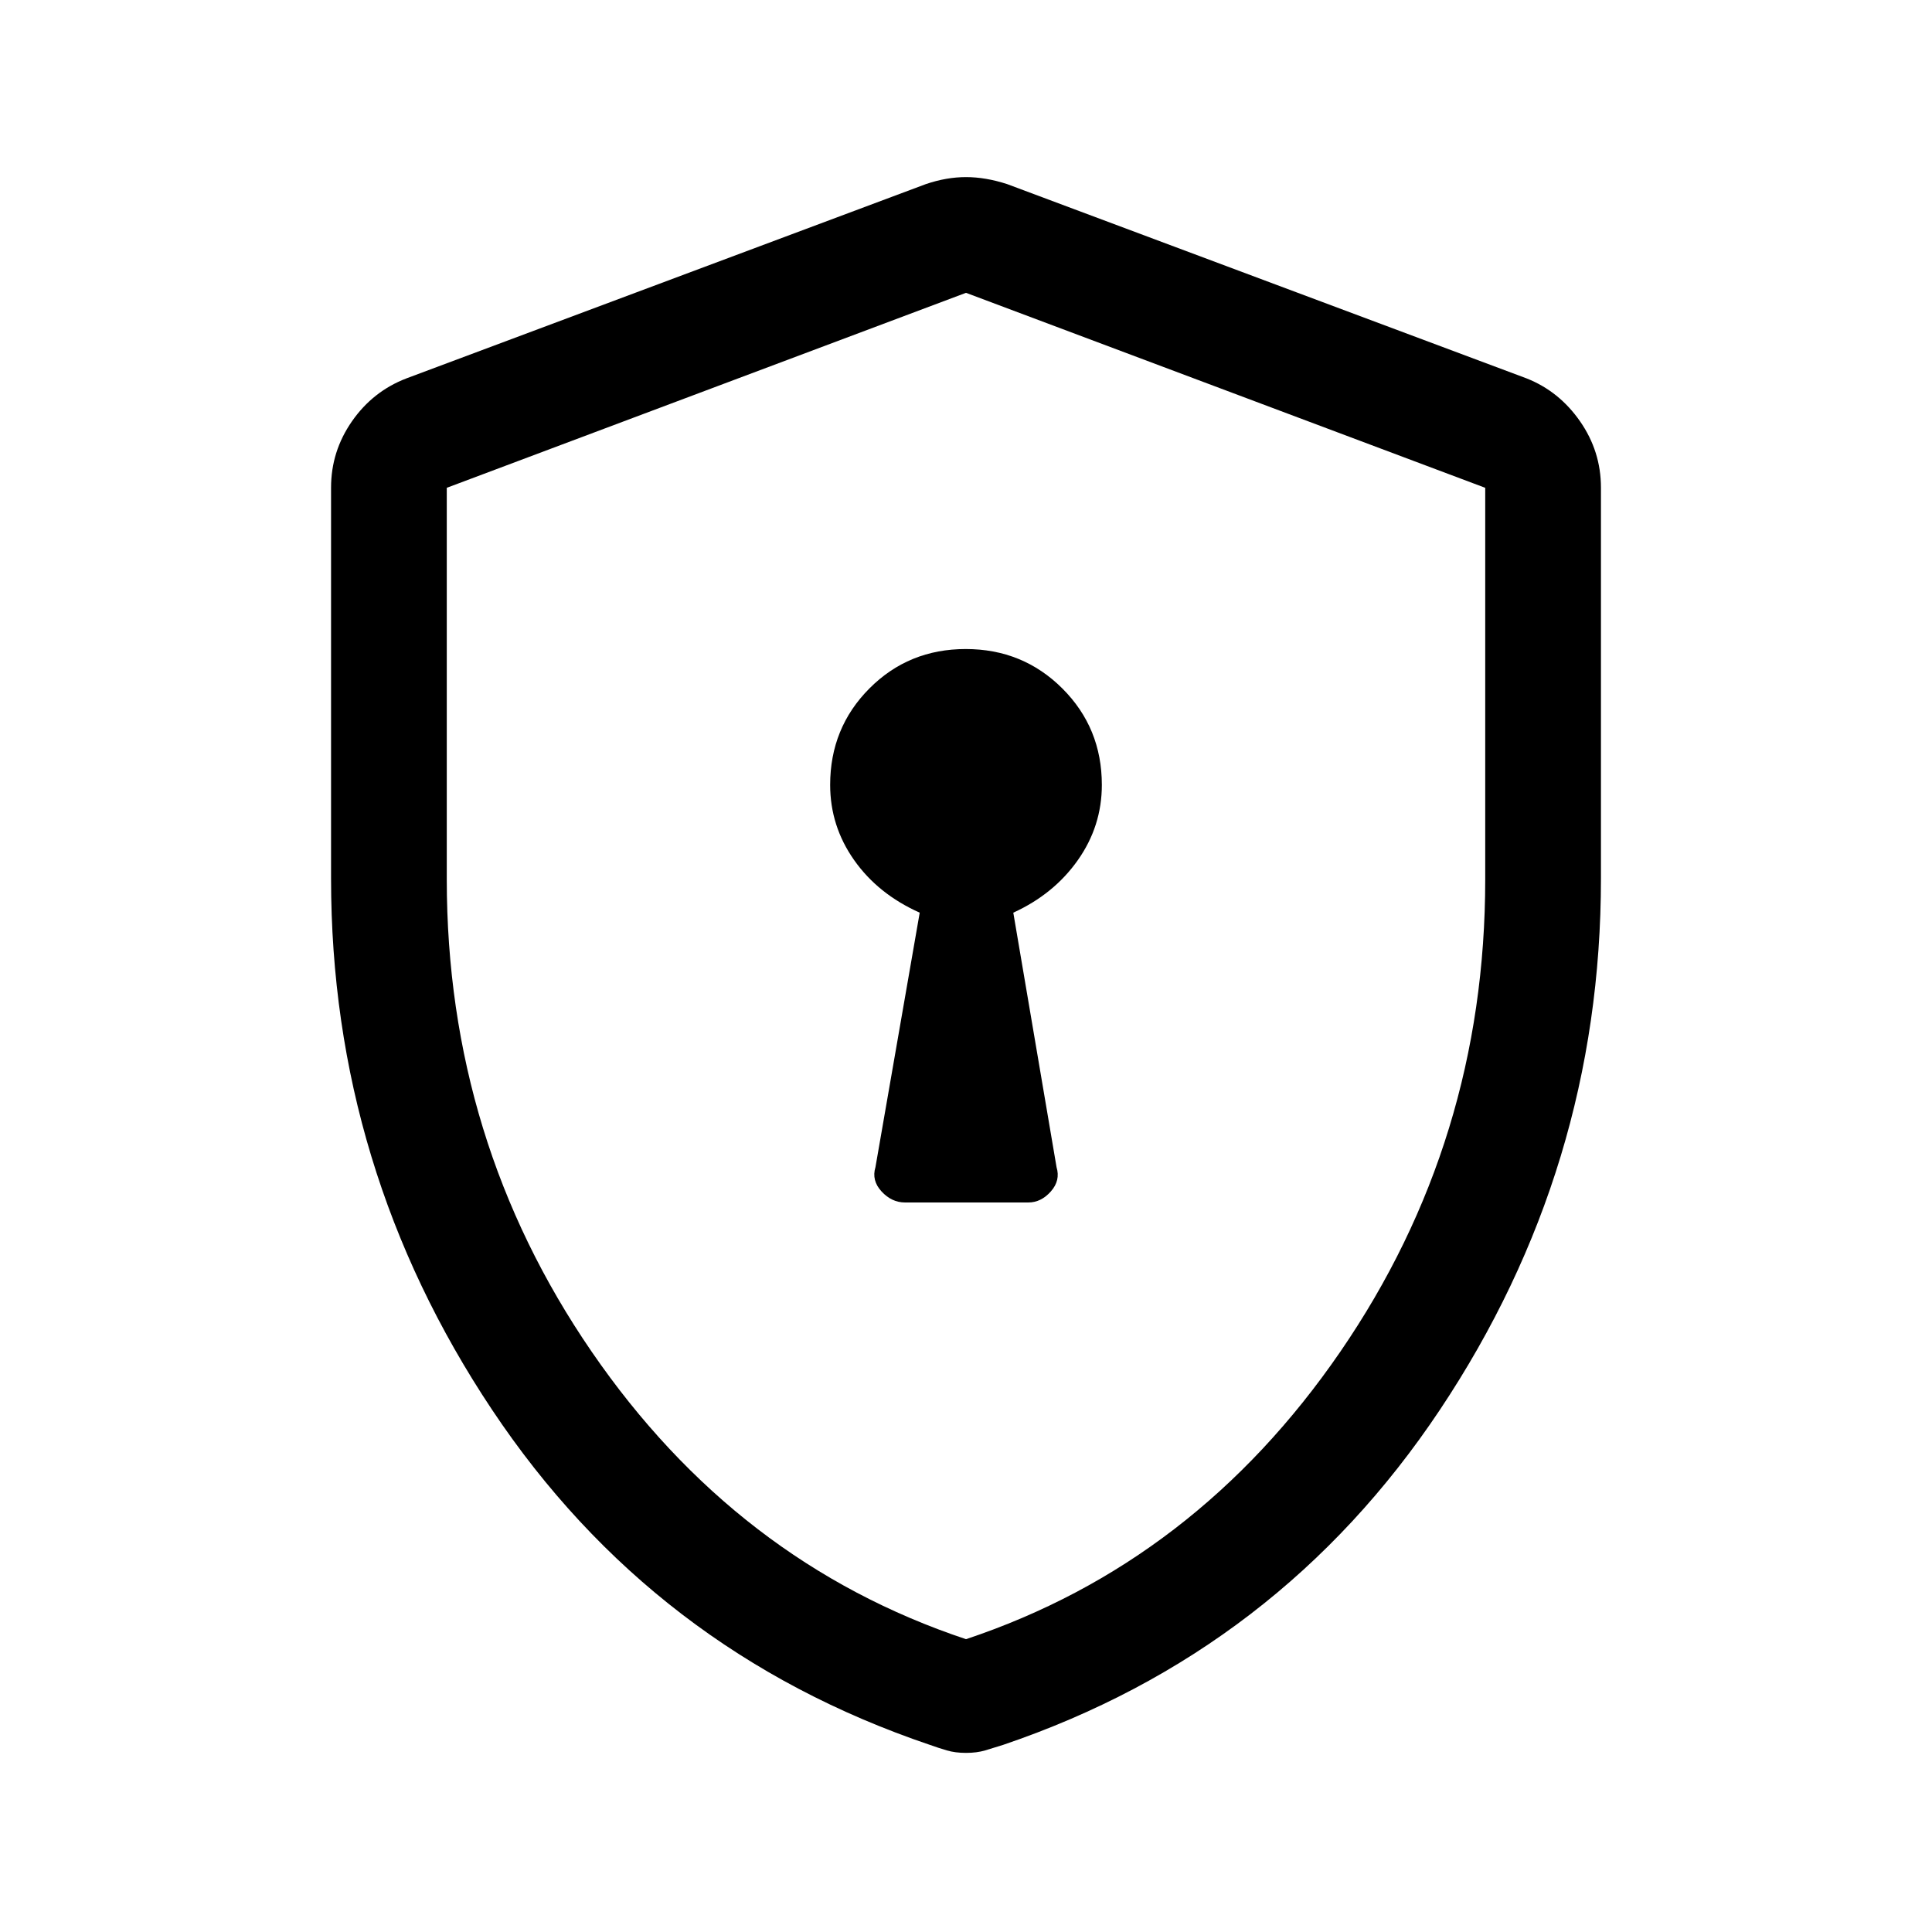 <svg xmlns="http://www.w3.org/2000/svg" height="48" viewBox="0 -960 960 960" width="48"><path d="M449.7-362.5H511q6.3 0 11.15-5.47Q527-373.44 525-380l-21.5-126.5q20.2-9.23 32.1-26.14 11.9-16.9 11.9-37.36 0-28.31-19.63-47.91-19.64-19.59-48-19.59-28.37 0-47.87 19.59-19.5 19.6-19.5 47.91 0 20.46 11.9 37.36 11.9 16.91 32.6 26.14L435-380q-2 6.56 3.04 12.03t11.66 5.47ZM480-89q-5.4 0-9.6-1.25-4.2-1.25-8.4-2.75-137.5-46.5-217.5-166.5t-80-263.92v-194.3q0-18.02 10.4-32.96Q185.3-765.61 202-772l258-96.5q10.25-3.5 20-3.5t20.5 3.5l258 96.5q16.2 6.39 26.6 21.32 10.4 14.94 10.4 32.96v194.3q0 143.92-80 263.92-80 120-217 166.5-4.7 1.5-8.9 2.75T480-89Zm0-56.5q114-38 186-142.85Q738-393.21 738-523v-194.61L480-814.5l-258 96.89V-523q0 129.79 72 234.65Q366-183.5 480-145.5Zm0-334.5Z"/></svg>